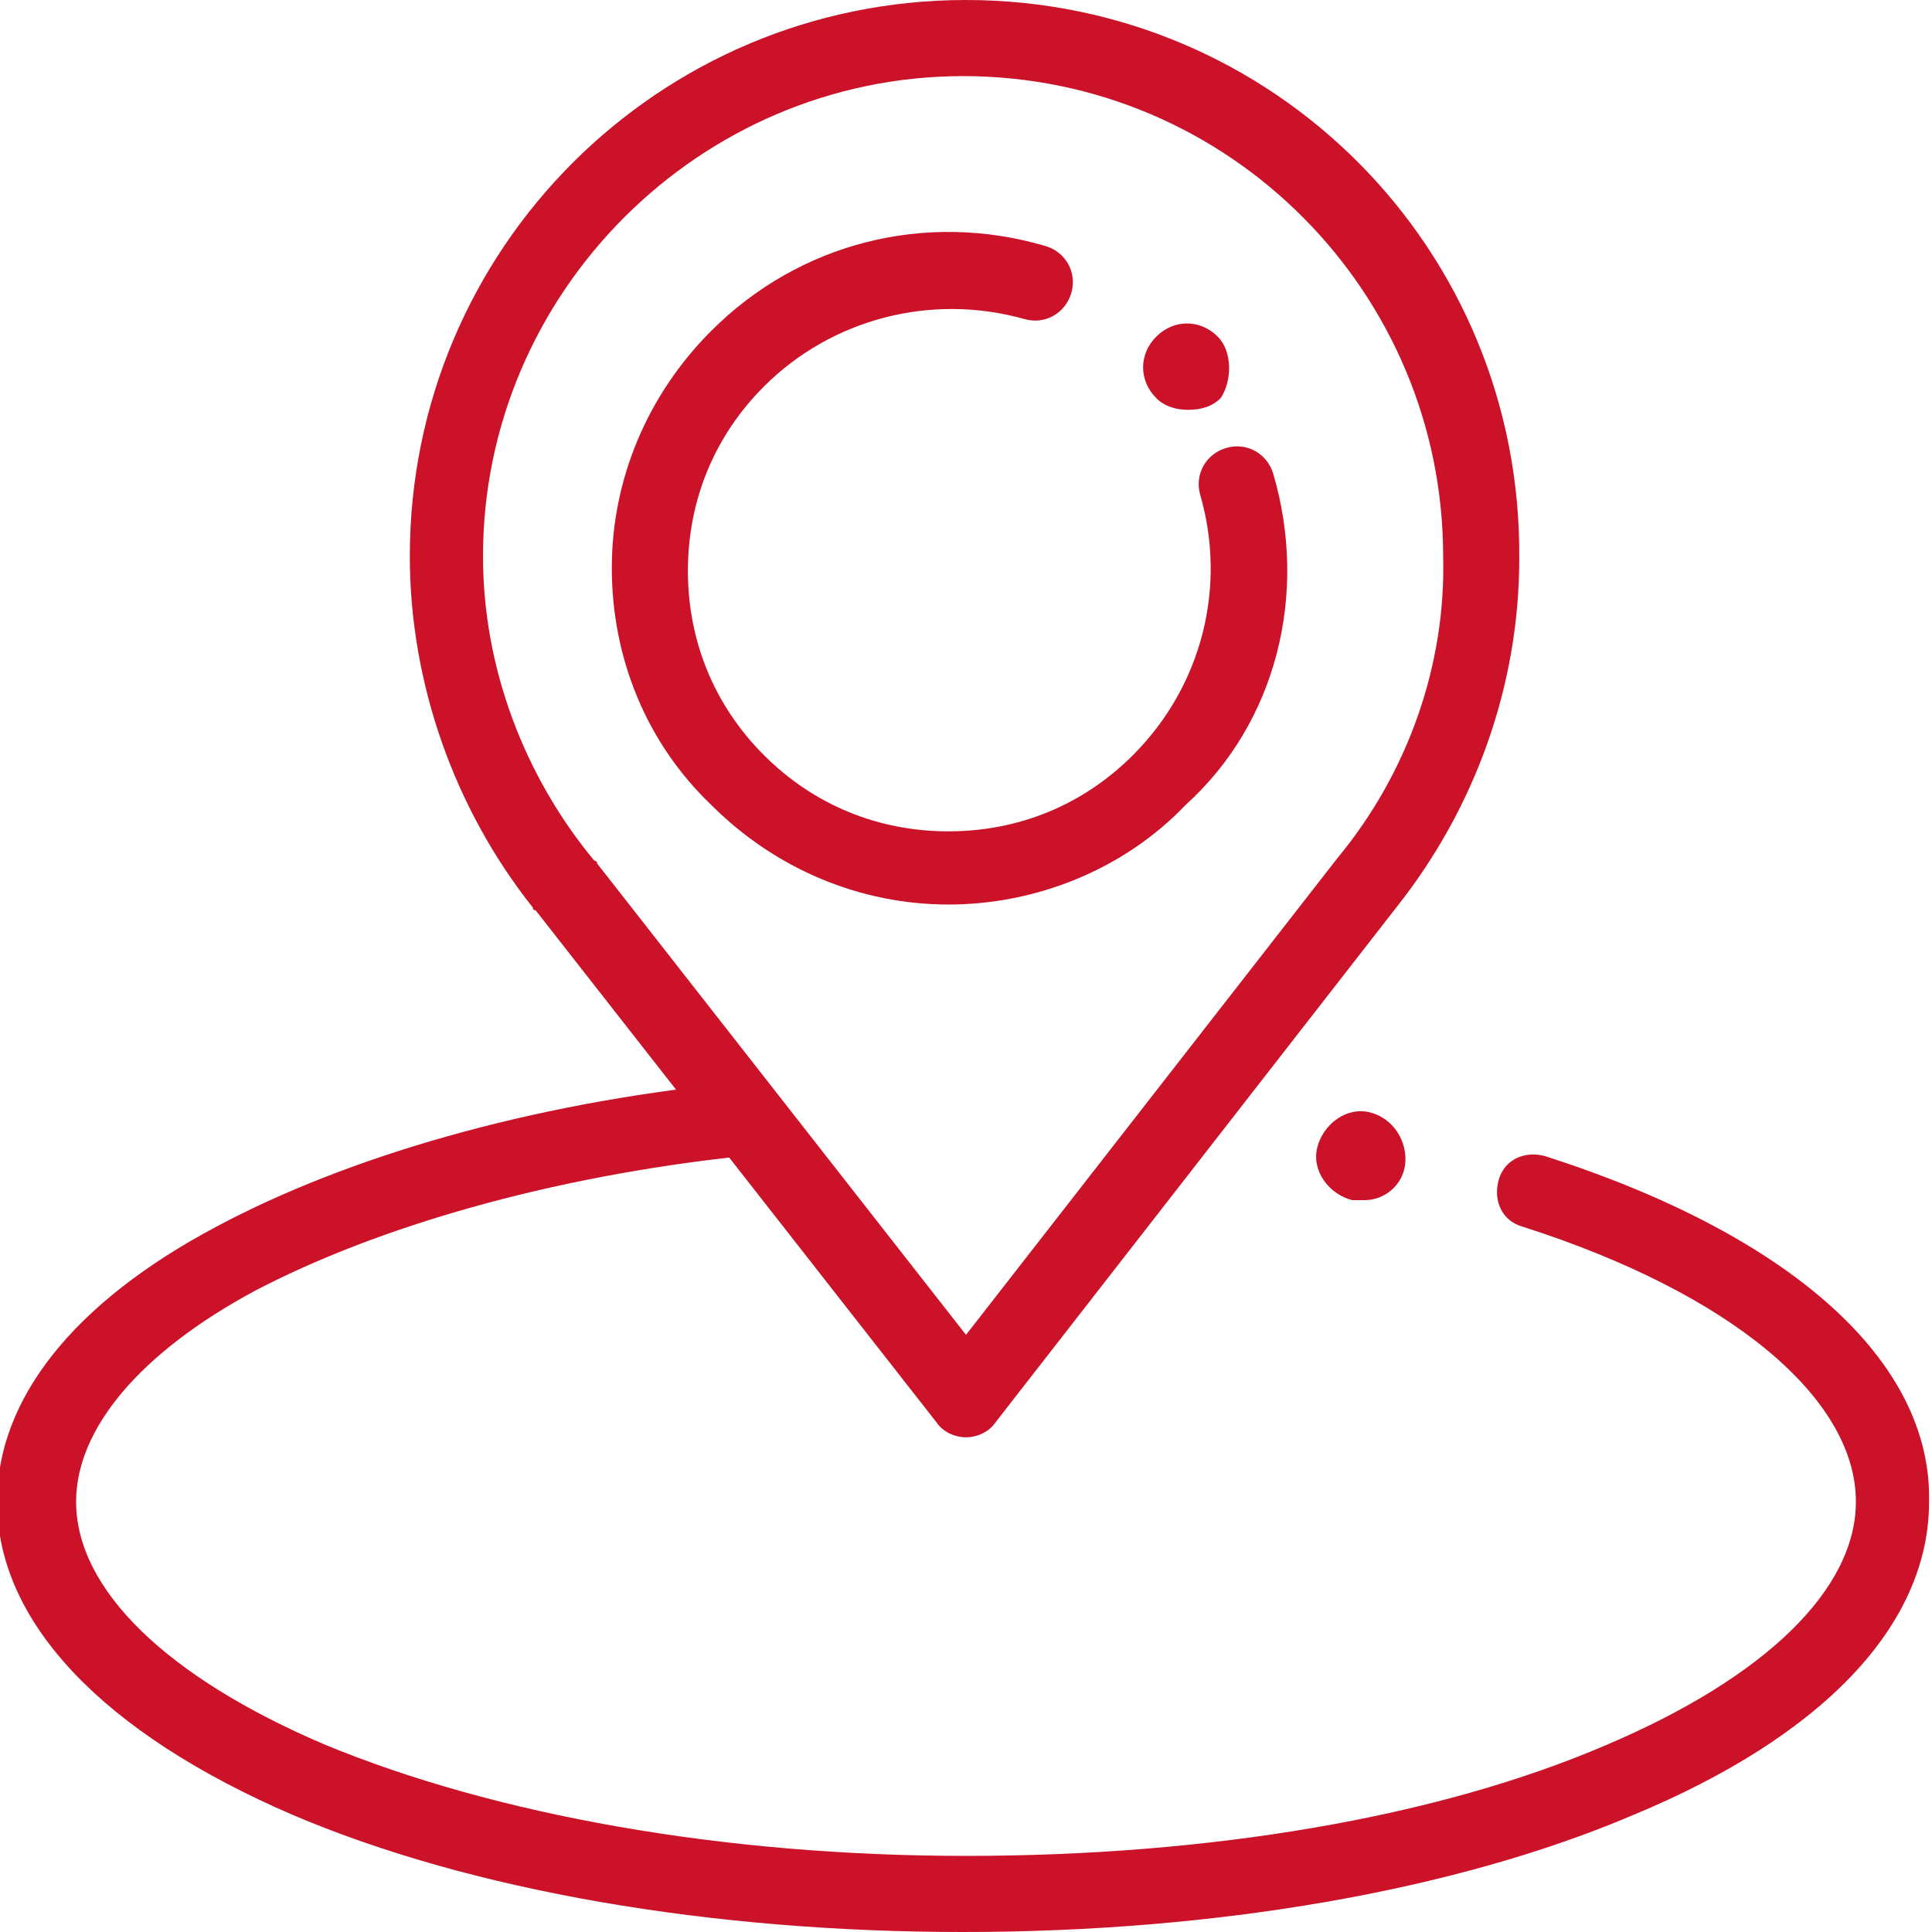<?xml version="1.0" encoding="utf-8"?>
<!-- Generator: Adobe Illustrator 19.0.0, SVG Export Plug-In . SVG Version: 6.00 Build 0)  -->
<svg version="1.1" id="Layer_1" xmlns="http://www.w3.org/2000/svg" xmlns:xlink="http://www.w3.org/1999/xlink" x="0px" y="0px"
	 viewBox="-926 368 66 66" style="enable-background:new -926 368 66 66;" xml:space="preserve">
<style type="text/css">
	.st0{fill:#CB1228;}
</style>
<title>point</title>
<desc>Created with Sketch.</desc>
<g id="Page-1">
	<g id="promlit.ru" transform="translate(-926, -5622)">
		<g id="Group-76" transform="translate(0, 4958)">
			<g id="Group-54" transform="translate(90, 516)">
				<g id="Group-75" transform="translate(440, 6)">
					<g id="point" transform="translate(396, 142)">
						<path id="Shape" class="st0" d="M-893,368c-10.5,0-19,8.5-19,19c0,4.3,1.5,8.6,4.2,12c0,0,0,0.1,0.1,0.1l13.7,17.5
							c0.2,0.3,0.6,0.5,1,0.5s0.8-0.2,1-0.5l13.7-17.6c0,0,0,0,0,0c2.7-3.4,4.2-7.6,4.2-11.9C-874,376.5-882.5,368-893,368z
							 M-880.3,397.3C-880.3,397.3-880.3,397.4-880.3,397.3l-12.7,16.3l-12.6-16.1c0-0.1-0.1-0.1-0.1-0.1c-2.4-2.9-3.8-6.6-3.8-10.4
							c0-9,7.4-16.4,16.4-16.4c9.1,0,16.4,7.4,16.4,16.4C-876.6,390.7-877.9,394.4-880.3,397.3z"/>
						<path id="Shape_1_" class="st0" d="M-882.5,384.2c-0.2-0.7-0.9-1.1-1.6-0.9c-0.7,0.2-1.1,0.9-0.9,1.6c0.9,3.1,0.1,6.5-2.3,8.9
							c-1.7,1.7-3.9,2.6-6.3,2.6s-4.6-0.9-6.3-2.6c-1.7-1.7-2.6-3.9-2.6-6.3c0-2.4,0.9-4.6,2.6-6.3c2.3-2.3,5.7-3.2,8.9-2.3
							c0.7,0.2,1.4-0.2,1.6-0.9c0.2-0.7-0.2-1.4-0.9-1.6c-4.1-1.2-8.4-0.1-11.4,2.9c-2.2,2.2-3.4,5.1-3.4,8.1c0,3.1,1.2,6,3.4,8.1
							c2.2,2.2,5.1,3.4,8.1,3.4s6-1.2,8.1-3.4C-882.4,392.7-881.3,388.3-882.5,384.2z"/>
						<path id="Shape_2_" class="st0" d="M-884.4,379.5L-884.4,379.5c-0.6-0.6-1.5-0.6-2.1,0c-0.6,0.6-0.6,1.5,0,2.1l0,0
							c0.3,0.3,0.7,0.4,1.1,0.4c0.4,0,0.8-0.1,1.1-0.4C-883.9,381-883.9,380-884.4,379.5z"/>
						<path id="Shape_3_" class="st0" d="M-873.2,407.5c-0.7-0.2-1.4,0.1-1.6,0.8c-0.2,0.7,0.1,1.4,0.8,1.6
							c7.2,2.3,11.4,5.9,11.4,9.4c0,3-3.1,6-8.5,8.3c-5.8,2.5-13.6,3.8-21.9,3.8s-16.1-1.4-21.9-3.8c-5.4-2.3-8.5-5.3-8.5-8.3
							c0-2.5,2.2-5.1,6.1-7.2c4.2-2.2,10.1-3.9,16.6-4.6c0.7-0.1,1.2-0.7,1.1-1.4c-0.1-0.7-0.7-1.2-1.4-1.1
							c-6.9,0.7-13.1,2.5-17.6,4.9c-4.9,2.6-7.5,5.9-7.5,9.4c0,4.1,3.6,7.9,10.1,10.7c6.1,2.6,14.3,4,22.9,4s16.8-1.4,22.9-4
							c6.5-2.7,10.1-6.5,10.1-10.7C-860,414.5-864.8,410.2-873.2,407.5z"/>
						<path id="Shape_4_" class="st0" d="M-879.2,406L-879.2,406c-0.8-0.2-1.6,0.4-1.8,1.2c-0.2,0.8,0.4,1.6,1.2,1.8l0.1,0
							c0.1,0,0.2,0,0.3,0c0.7,0,1.3-0.5,1.4-1.2C-877.9,407-878.4,406.2-879.2,406z"/>
					</g>
				</g>
			</g>
		</g>
	</g>
</g>
</svg>
